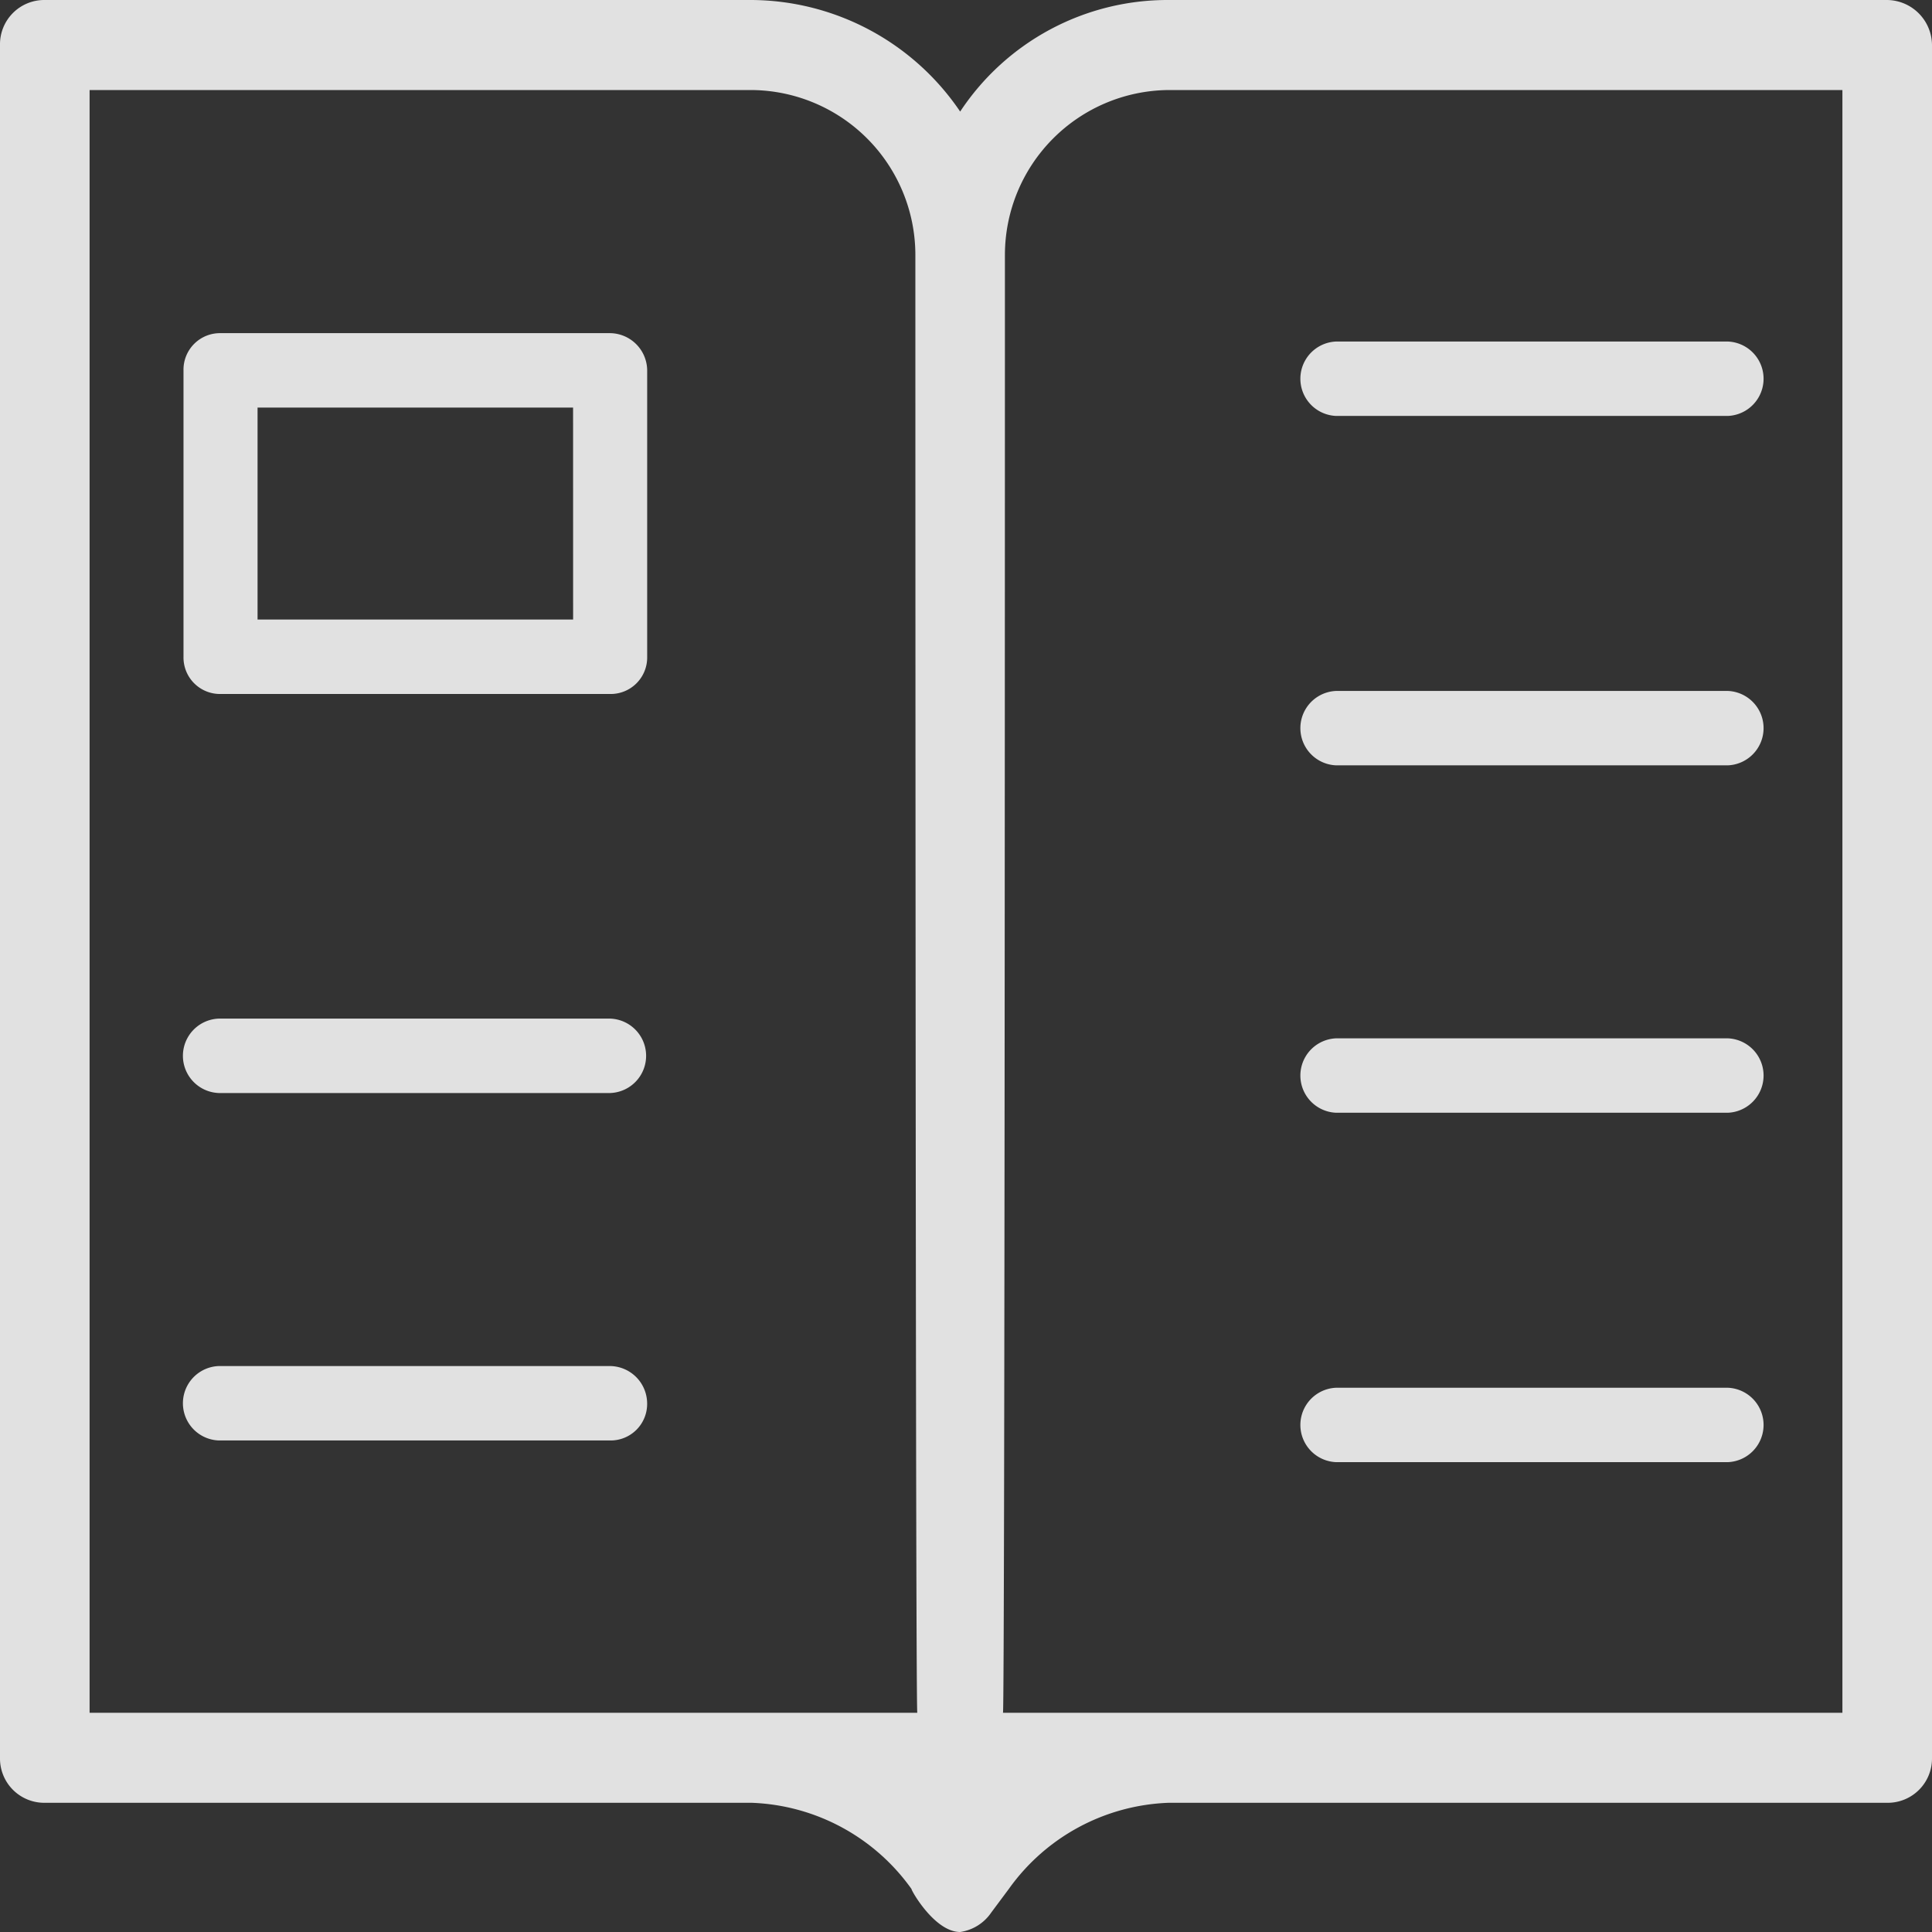 <svg xmlns="http://www.w3.org/2000/svg" width="48" height="48" viewBox="0 0 48 48"><rect x="0" y="0" width="48" height="48" fill="#333333" stroke="none"/><defs><style>.a{opacity:0.85;}.b{fill:#fff;}</style></defs><g class="a" transform="translate(-0.4 -0.6)"><path class="b" d="M47.287.6H29.432a6.176,6.176,0,0,0-5.177,2.772A6.3,6.3,0,0,0,19.077.6H1.513A1.1,1.1,0,0,0,.4,1.719V44.272A1.1,1.1,0,0,0,1.513,45.39H19.077a5.1,5.1,0,0,1,3.968,2.14c0,.049.581,1.07,1.21,1.07a1.129,1.129,0,0,0,.774-.486h0l.435-.584a5.1,5.1,0,0,1,3.968-2.14H47.287A1.1,1.1,0,0,0,48.4,44.272V1.719A1.128,1.128,0,0,0,47.287.6ZM2.626,43.153V2.837H19.077a4.1,4.1,0,0,1,4.065,4.085s0,36.134.048,36.231Zm43.548,0H25.319c.048-.1.048-36.231.048-36.231a4.1,4.1,0,0,1,4.065-4.085H46.174Z" transform="translate(0 0)"/><path class="b" d="M22.4,16.8H12.72a.907.907,0,0,0-.92.925v7.115a.907.907,0,0,0,.92.925H22.4a.907.907,0,0,0,.92-.925V17.725A.933.933,0,0,0,22.4,16.8Zm-.92,7.115H13.64V18.649h7.839Z" transform="translate(-6.841 -7.923)"/><path class="b" d="M22.339,52.2H12.62a.925.925,0,0,0,0,1.849h9.719a.925.925,0,0,0,0-1.849Z" transform="translate(-6.781 -26.293)"/><path class="b" d="M70.939,70.9H61.22a.925.925,0,0,0,0,1.849h9.719a.925.925,0,0,0,0-1.849Z" transform="translate(-27.618 -35.822)"/><path class="b" d="M70.939,53.2H61.22a.925.925,0,0,0,0,1.849h9.719a.925.925,0,0,0,0-1.849Z" transform="translate(-27.618 -26.803)"/><path class="b" d="M70.939,35.6H61.22a.925.925,0,0,0,0,1.849h9.719a.925.925,0,0,0,0-1.849Z" transform="translate(-27.618 -17.834)"/><path class="b" d="M61.22,19.749h9.719a.925.925,0,0,0,0-1.849H61.22a.925.925,0,0,0,0,1.849Z" transform="translate(-27.618 -8.815)"/><path class="b" d="M22.339,69.8H12.62a.925.925,0,0,0,0,1.849h9.719a.907.907,0,0,0,.92-.925A.933.933,0,0,0,22.339,69.8Z" transform="translate(-6.781 -35.261)"/></g></svg>